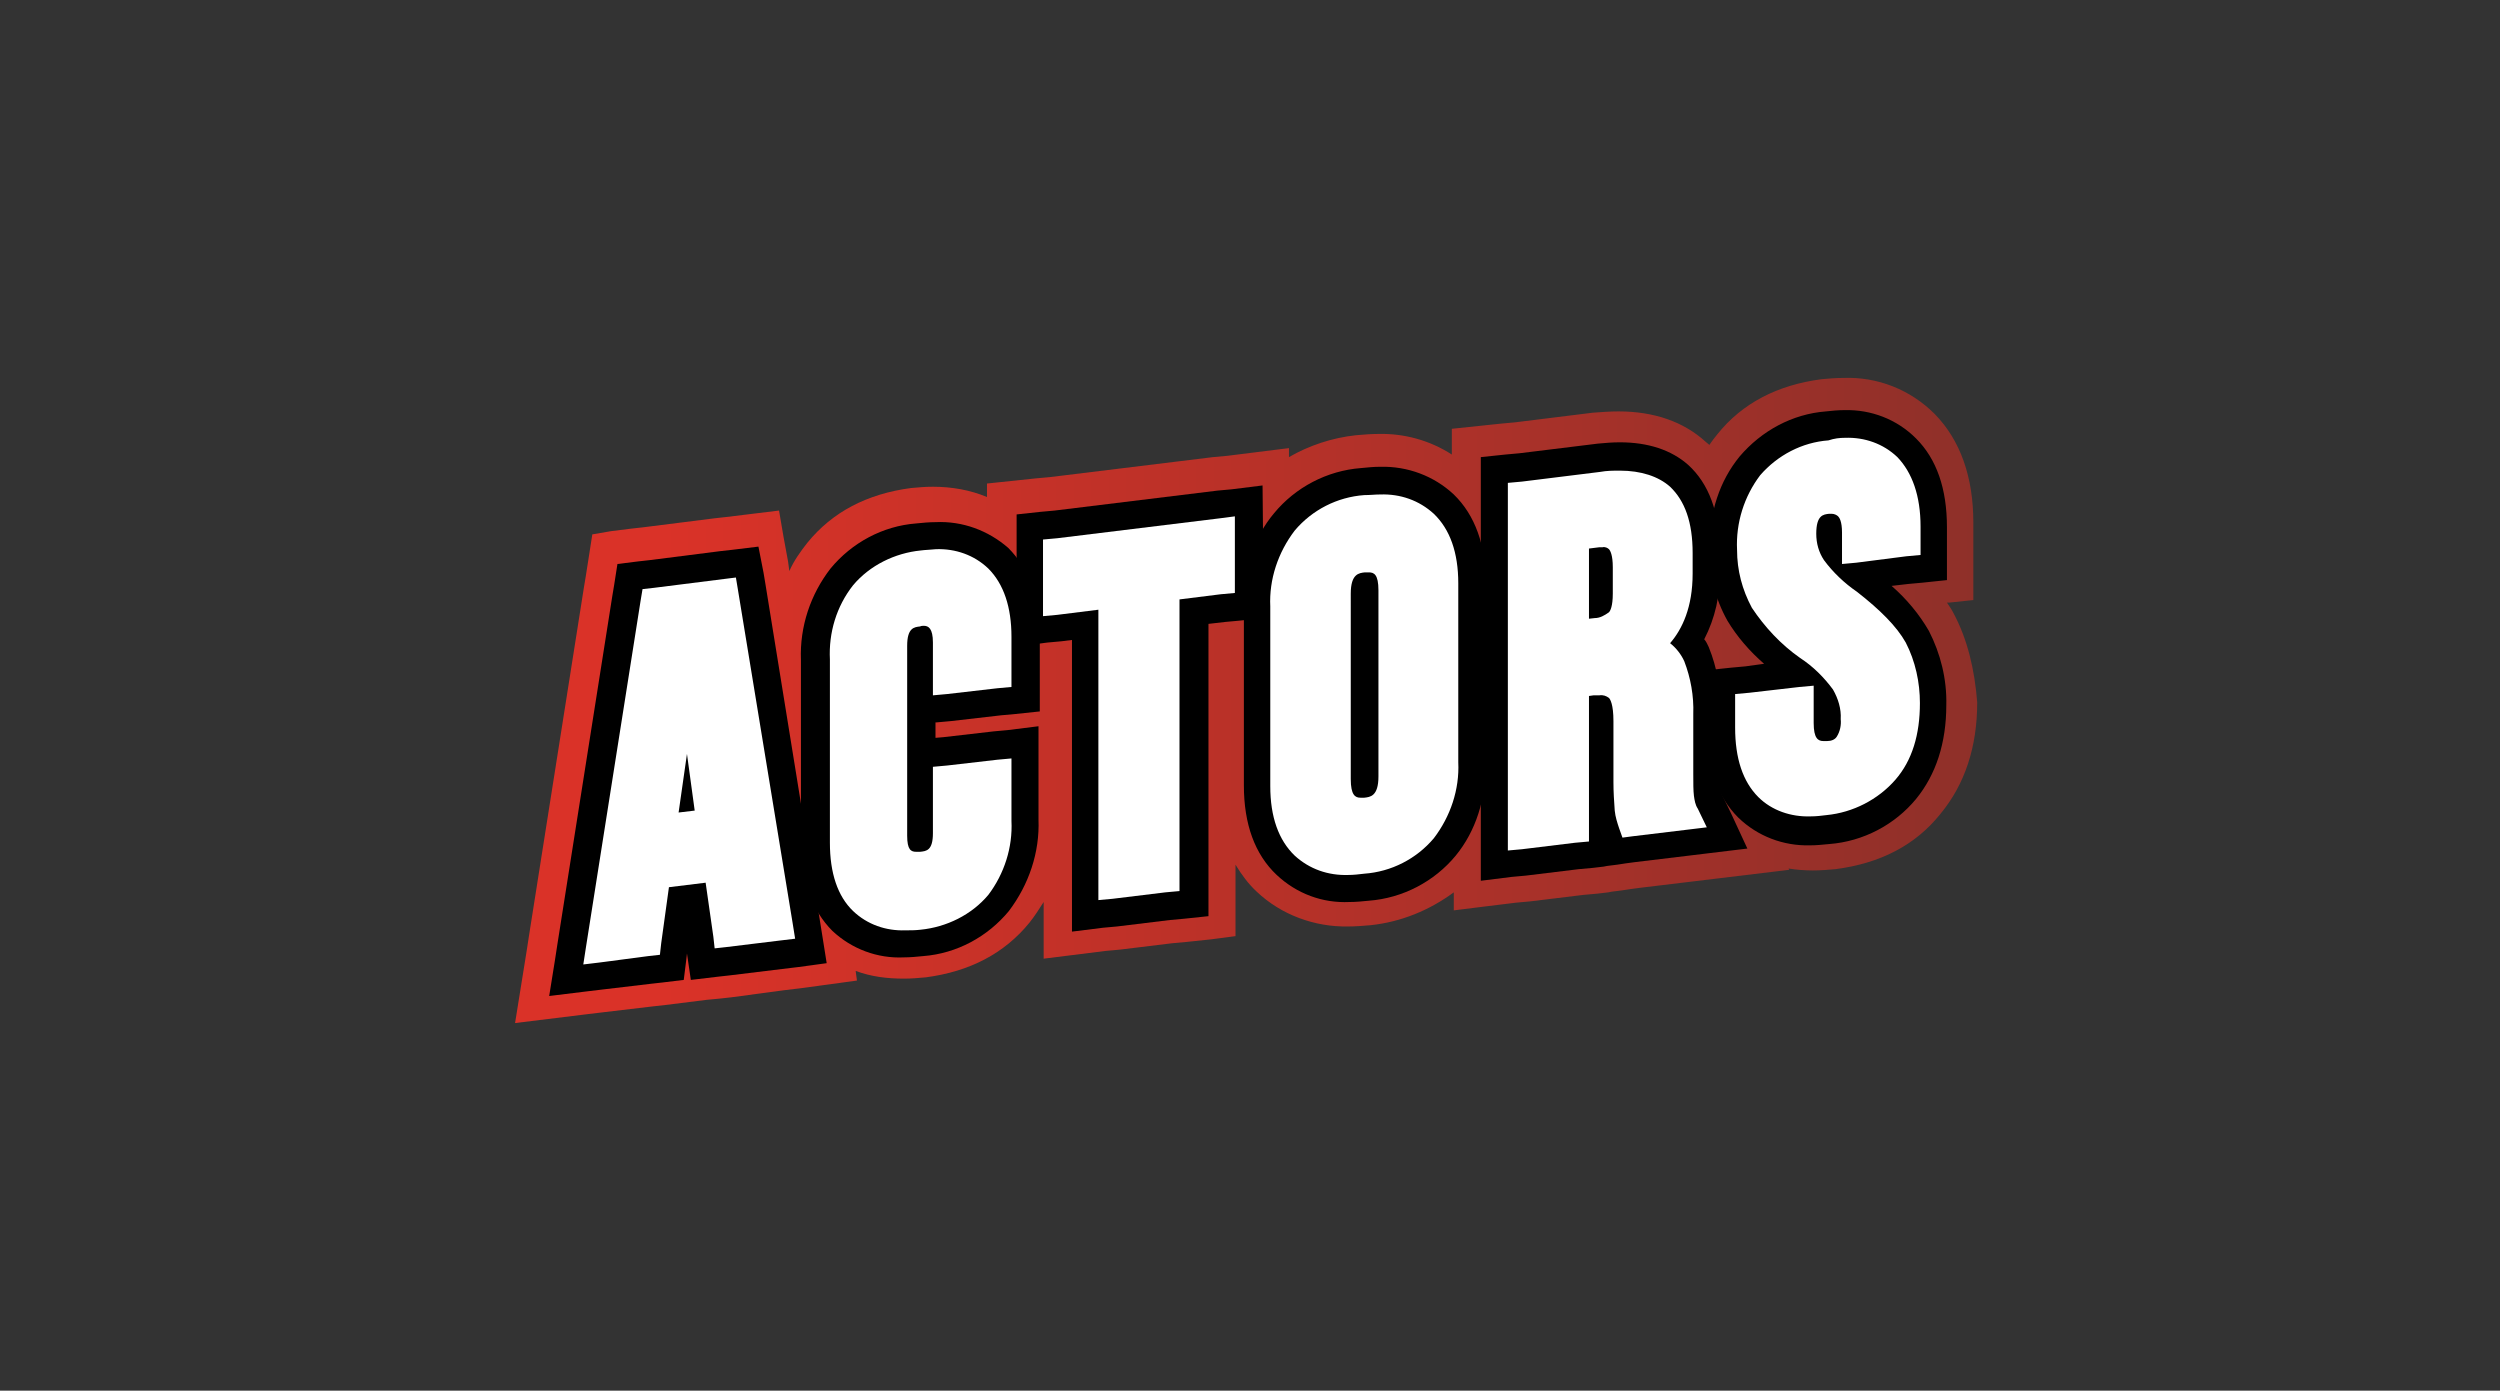 <?xml version="1.0" encoding="utf-8"?>
<!-- Generator: Adobe Illustrator 23.0.3, SVG Export Plug-In . SVG Version: 6.00 Build 0)  -->
<svg version="1.1" id="Layer_1" xmlns="http://www.w3.org/2000/svg" xmlns:xlink="http://www.w3.org/1999/xlink" x="0px" y="0px"
	 viewBox="0 0 388.3 216" style="enable-background:new 0 0 388.3 216;" xml:space="preserve">
<rect x="0" y="0" width="388.3" height="216" fill="#333333" stroke="none"/>
<style type="text/css">
	.st0{fill:url(#SVGID_1_);}
	.st1{fill:#FFFFFF;}
</style>
<g id="Layer_3_1_">
	<g id="Actors_1_">
		
			<linearGradient id="SVGID_1_" gradientUnits="userSpaceOnUse" x1="80.114" y1="1312.162" x2="306.886" y2="1312.162" gradientTransform="matrix(1 0 0 1 0 -1203.322)">
			<stop  offset="0.1" style="stop-color:#DA3228"/>
			<stop  offset="1" style="stop-color:#8F3029"/>
		</linearGradient>
		<path class="st0" d="M303.4,95.2c-0.3-0.6-0.6-1-1-1.6h0.3l3.8-0.4v-12c0-7.1-2-12.8-6-16.9c-3.8-3.8-8.9-5.8-14.2-5.6
			c-1.2,0-2.3,0.1-3.4,0.2c-6.8,0.9-12.3,3.7-16.2,8.6c-0.4,0.5-0.8,1-1.2,1.6l-0.6-0.5c-3.4-3.1-8-4.7-13.5-4.7
			c-1.4,0-2.6,0.1-4,0.2l-12.1,1.5l-2.2,0.2l-3.8,0.4l-3.8,0.4v4c-3.4-2.2-7.4-3.3-11.4-3.2c-1.2,0-2.3,0.1-3.5,0.2
			c-3.7,0.4-7.3,1.6-10.4,3.4v-1.4l-4.8,0.6l-4.8,0.6l-2.2,0.2l-25.3,3.1l-2.2,0.2l-3.8,0.4l-3.8,0.4v2.1c-2.6-1.1-5.5-1.6-8.4-1.6
			c-1.2,0-2.3,0.1-3.4,0.2c-6.8,0.9-12.2,3.7-16.1,8.5c-1.1,1.4-2.1,2.8-2.8,4.4l-0.2-1.5l-0.7-3.8l-0.7-4.1l-4.1,0.5l-4.1,0.5
			l-1.8,0.2l-11.1,1.4l-1.8,0.2l-3.2,0.4L92,83l-0.5,3.2L91,89.4l-0.3,1.8l-8.5,53.9l-0.4,2.6l-0.9,5.6l-0.9,5.6l5.7-0.7l5.7-0.7
			l2.5-0.3l7.6-0.9l1.8-0.2l3.2-0.4l3.2-0.4l0,0l2.1-0.2l1.8-0.2l8.2-1.1l2.5-0.3l4.4-0.6l4.4-0.6l-0.2-1.5c2.4,0.9,4.9,1.2,7.5,1.2
			c1.2,0,2.3-0.1,3.4-0.2c6.8-0.9,12.2-3.7,16.1-8.5c0.8-1,1.5-2.1,2.2-3.2v8.8l4.8-0.6l4.8-0.6l2.2-0.2l8.2-1l2.2-0.2l3.8-0.4
			l3.8-0.5v-11.1c0.9,1.5,2,3,3.3,4.2c3.8,3.6,9,5.5,14.2,5.4c1.2,0,2.3-0.1,3.5-0.2c4.7-0.5,9.1-2.3,12.9-5.1v2.8l4.8-0.6l4.9-0.6
			l2.2-0.2l8.2-1l2.2-0.2l1.7-0.2l0.5-0.1l1.6-0.2l1.3-0.2l1.5-0.2l8.3-1l3.3-0.4l5.8-0.7l5.8-0.7l-0.1-0.2c1.2,0.2,2.5,0.3,3.8,0.3
			c1.2,0,2.3-0.1,3.5-0.2c6.9-0.9,12.4-3.7,16.3-8.6c3.8-4.6,5.7-10.4,5.7-17.3C306.7,104,305.6,99.3,303.4,95.2z"/>
		<polygon class="st1" points="97.7,89.6 116,87.4 125.9,147.6 109.1,149.7 107.6,139.6 105.7,139.8 104.2,150.3 87.9,152.3 		"/>
		<path d="M114.3,89.7l0.3,1.8l8.5,51.8l0.4,2.5l-2.5,0.3l-8.2,1l-1.8,0.2l-0.2-1.8l-1.2-8.4l-5.7,0.7l-1.2,8.7l-0.2,1.8l-1.8,0.2
			l-7.6,1l-2.5,0.3l0.4-2.6l8.5-53.9l0.3-1.8l1.8-0.2l11.1-1.4L114.3,89.7 M105.4,126.2l2.5-0.3l-1.2-8.8L105.4,126.2 M117.8,84.9
			l-4.1,0.5l-1.8,0.2L100.9,87l-1.8,0.2l-3.2,0.4l-0.5,3.2l-0.3,1.8l-8.5,53.9l-0.4,2.6l-0.9,5.6l5.7-0.7l2.5-0.3l7.6-0.9l1.8-0.2
			l3.3-0.4l0.4-3.2l0.1-0.9l0.6,4.1l4.2-0.5l1.8-0.2l8.2-1l2.5-0.3l4.4-0.6l-0.7-4.4l-0.4-2.5l-8.4-51.9l-0.3-1.8L117.8,84.9
			L117.8,84.9z"/>
		<path class="st1" d="M140.5,146.4c-3.6,0.2-7-1.1-9.7-3.6c-2.8-2.8-4.3-6.9-4.3-12.1v-28.4c-0.2-4.6,1.3-9.2,4.1-12.9
			c3-3.6,7.3-5.8,11.9-6.2c0.9-0.1,1.8-0.2,2.6-0.2c3.6-0.2,7,1.1,9.7,3.6c2.8,2.8,4.3,6.9,4.3,12.1v9.7l-15.9,2v6.7l15.9-2v12.1
			c0.2,4.6-1.3,9.2-4.1,12.9c-3,3.6-7.3,5.8-11.9,6.2C142.3,146.4,141.5,146.4,140.5,146.4z"/>
		<path d="M145.4,85.3c3-0.1,5.9,0.9,8.1,3c2.4,2.4,3.6,6,3.6,10.6v7.8l-2.2,0.2l-7.8,0.9l-2.2,0.2v-8.2c0-2.2-0.7-2.6-1.4-2.6
			c-0.2,0-0.4,0-0.6,0.1c-0.9,0.1-2,0.2-2,3v29.5c0,2.2,0.6,2.5,1.4,2.5c0.2,0,0.4,0,0.6,0c1-0.1,2-0.2,2-2.9v-10.3l2.2-0.2l7.8-0.9
			l2.2-0.2v9.7c0.2,4.1-1.1,8.2-3.6,11.5c-2.6,3.1-6.5,5-10.5,5.4c-0.8,0.1-1.6,0.1-2.4,0.1c-3,0.1-5.9-0.9-8.1-3
			c-2.4-2.3-3.6-5.9-3.6-10.6v-28.5c-0.2-4.1,1-8.2,3.6-11.5c2.6-3.1,6.5-5,10.5-5.4C143.7,85.4,144.5,85.4,145.4,85.3 M145.3,81.1
			c-1,0-2,0.1-3,0.2c-5.2,0.4-10,3-13.3,7c-3.1,4-4.8,9-4.6,14.2v28.4c0,5.8,1.7,10.5,4.9,13.7c3,2.8,7,4.3,11.1,4.1
			c1,0,2-0.1,3-0.2c5.2-0.4,10-3,13.3-7c3.1-4.1,4.8-9.1,4.6-14.2v-14.5l-4.8,0.6l-2.2,0.2l-7.8,0.9l-1.2,0.1v-2.4h0.2l2.2-0.2
			l7.8-0.9l2.2-0.2l3.8-0.4V98.8c0-5.8-1.7-10.5-4.9-13.7C153.5,82.4,149.5,80.9,145.3,81.1L145.3,81.1z"/>
		<polygon class="st1" points="168.7,97.1 160.2,98.1 160.2,81.9 194,77.8 194,94 185.4,95 185.4,140.3 168.7,142.4 		"/>
		<path d="M191.8,80.2v11.9l-2.2,0.2l-6.4,0.8v45.3l-2.2,0.2l-8.2,1l-2.2,0.2V94.7l-6.4,0.8l-2.2,0.2V83.8l2.2-0.2l25.3-3.1
			L191.8,80.2 M196.1,75.4l-4.8,0.6l-2.2,0.2l-25.3,3.1l-2.2,0.2l-3.7,0.4v20.5l4.8-0.6l2.2-0.2l1.6-0.2v45.3l4.8-0.6l2.2-0.2l8.2-1
			l2.2-0.2l3.8-0.4V96.9l2.6-0.3l2.2-0.2l3.8-0.4L196.1,75.4L196.1,75.4z"/>
		<path class="st1" d="M209.5,138c-3.6,0.1-7.1-1.2-9.8-3.6c-3-2.8-4.4-7-4.4-12.4V94.2c-0.2-4.7,1.4-9.4,4.3-13.1
			c3.1-3.6,7.4-5.8,12.1-6.2c0.9-0.1,1.8-0.2,2.8-0.2c3.6-0.1,7.1,1.2,9.8,3.6c3,2.8,4.4,7,4.4,12.4v27.8c0.2,4.7-1.4,9.4-4.3,13.1
			c-3.1,3.6-7.4,5.8-12.1,6.3C211.3,138,210.4,138,209.5,138L209.5,138z"/>
		<path d="M214.4,76.8c3.1-0.1,6,0.9,8.3,3c2.5,2.4,3.8,6,3.8,10.8v27.8c0.2,4.2-1.2,8.4-3.8,11.8c-2.7,3.2-6.6,5.2-10.8,5.5
			c-0.8,0.1-1.7,0.2-2.5,0.2c-3.1,0.1-6-0.9-8.3-3c-2.5-2.4-3.8-6-3.8-10.8V94.2c-0.2-4.2,1.2-8.4,3.8-11.8
			c2.7-3.2,6.6-5.2,10.8-5.5C212.8,76.9,213.6,76.8,214.4,76.8 M211.3,123.9c0.2,0,0.4,0,0.6,0c0.9-0.1,2.2-0.2,2.2-3.3V91.7
			c0-2.5-0.7-2.8-1.5-2.8c-0.2,0-0.4,0-0.6,0c-0.9,0.1-2.2,0.2-2.2,3.3V121C209.8,123.5,210.5,123.9,211.3,123.9 M214.4,72.5
			c-1,0-2,0.1-3,0.2c-5.3,0.4-10.2,3-13.5,7c-3.2,3.8-4.7,8.7-4.7,14.5V122c0,6,1.7,10.7,5.1,13.9c3.1,2.9,7.1,4.4,11.3,4.2
			c1,0,2-0.1,3-0.2c5.3-0.4,10.2-3,13.5-7c3.1-3.8,4.7-8.7,4.7-14.5V90.7c0-6-1.7-10.7-5-13.9C222.7,73.9,218.6,72.4,214.4,72.5z"/>
		<path class="st1" d="M232.3,73.1l16.1-2c1-0.1,2.2-0.2,3.2-0.2c3.9,0,7,1,9.2,3.1c2.8,2.5,4.2,6.5,4.2,11.9v3.2
			c0.1,3.8-0.9,7.4-2.8,10.6c0.5,0.6,0.9,1.4,1.3,2.1c1.2,2.9,1.7,6,1.6,9.1v9.3c0,1,0,2.2,0.1,3.2c0.1,0.5,0.2,0.9,0.4,1.4l2.6,5.5
			l-17.7,2.2l-1-3c-0.2-0.4-0.3-0.9-0.4-1.3v4.5l-16.7,2.1L232.3,73.1L232.3,73.1z"/>
		<path d="M251.6,73.1c3.3,0,6,0.9,7.8,2.5c2.3,2.2,3.5,5.5,3.5,10.3v3.2c0,5.2-1.6,8.6-3.5,10.8c0.9,0.7,1.7,1.7,2.2,2.8
			c1,2.6,1.5,5.4,1.4,8.2v9.3c0,1.4,0,2.6,0.1,3.4c0.1,0.7,0.2,1.4,0.6,2l1.4,2.9l-3.3,0.4l-8.3,1l-1.5,0.2l-0.5-1.4
			c-0.3-0.9-0.6-1.8-0.7-2.8c-0.1-1.4-0.2-2.9-0.2-4.4V112c0-2.6-0.5-3.4-0.7-3.6c-0.4-0.3-0.9-0.5-1.5-0.4c-0.3,0-0.6,0-0.9,0
			l-0.7,0.1v22.6l-2.2,0.2l-8.2,1l-2.2,0.2V75l2.2-0.2l12.1-1.5C249.6,73.1,250.6,73.1,251.6,73.1 M246.8,96.1l0.9-0.1
			c0.8,0,1.5-0.4,2.2-0.9c0.2-0.2,0.6-0.9,0.6-2.9v-4.1c0-1.9-0.4-2.6-0.6-2.8c-0.2-0.2-0.6-0.4-1-0.3h-0.5l-1.6,0.2V96.1
			 M251.6,68.7c-1.2,0-2.3,0.1-3.4,0.2L236,70.4l-2.2,0.2l-3.8,0.4v65.8l4.8-0.6l2.2-0.2l8.2-1l2.2-0.2l1.7-0.2l0,0l0.5-0.1l1.6-0.2
			l1.3-0.2l1.5-0.2l8.3-1l3.3-0.4l5.8-0.7l-2.5-5.4l-1.4-2.9c-0.1-0.2-0.2-0.4-0.2-0.7c-0.1-1-0.1-2-0.1-3v-9.3
			c0.1-3.4-0.5-6.8-1.8-10c-0.2-0.4-0.4-0.9-0.7-1.2c1.7-3.3,2.5-6.9,2.4-10.5v-3.2c0-6-1.7-10.5-4.9-13.4
			C259.6,69.9,256,68.7,251.6,68.7L251.6,68.7z"/>
		<path class="st1" d="M281.4,129.2c-3.6,0.1-7.1-1.2-9.7-3.6c-2.8-2.8-4.2-7-4.2-12.4v-7.1l11.8-1.4l-1-0.9
			c-3.2-2.3-5.9-5.2-8.1-8.4c-3.9-7.4-3.3-16.4,1.6-23.1c3-3.6,7.3-5.8,12-6.2c0.9-0.1,1.8-0.2,2.6-0.2c3.6-0.2,7.1,1.2,9.7,3.7
			c2.8,2.8,4.2,7,4.2,12.4v6.2l-11.6,1.4c0.4,0.3,0.7,0.6,1.2,0.9c3.3,2.3,6,5.2,8.1,8.6c1.7,3.2,2.5,6.8,2.5,10.5
			c0,5.4-1.4,9.8-4.2,13.2c-3.1,3.6-7.4,5.8-12.2,6.3C283.2,129.1,282.3,129.1,281.4,129.2L281.4,129.2z"/>
		<path d="M286.6,68c3-0.1,5.9,0.9,8.1,3c2.3,2.4,3.6,6,3.6,10.8v4.4l-2.2,0.2l-7.8,1l-2.2,0.2v-4.9c0-1.7-0.4-2.3-0.6-2.5
			c-0.2-0.2-0.6-0.4-1-0.4h-0.4c-0.9,0.1-2,0.2-2,3.1c0,1.5,0.4,2.9,1.2,4.1c1.4,1.9,3.2,3.6,5.1,4.9c3.6,2.8,6.2,5.4,7.6,7.9
			c1.5,2.9,2.2,6.2,2.2,9.4c0,4.9-1.2,8.9-3.8,11.9c-2.7,3.1-6.6,5.1-10.7,5.5c-0.8,0.1-1.6,0.2-2.5,0.2c-3,0.1-6-0.9-8.1-3
			c-2.4-2.4-3.6-6-3.6-10.8v-5.2l2.2-0.2l7.8-0.9l2.2-0.2v5.8c0,2.4,0.7,2.8,1.5,2.8c0.2,0,0.4,0,0.6,0c0.6,0,1.2-0.2,1.5-0.7
			c0.5-0.8,0.7-1.8,0.6-2.7c0.1-1.6-0.4-3.2-1.2-4.6c-1.4-1.9-3.1-3.6-5.1-4.9c-3-2.1-5.5-4.8-7.5-7.8c-1.5-2.8-2.3-5.8-2.3-9
			c-0.2-4.2,1.1-8.3,3.6-11.6c2.7-3.1,6.5-5.1,10.6-5.4C284.9,68.1,285.7,68,286.6,68 M286.5,63.7L286.5,63.7c-1,0-2,0.1-2.9,0.2
			c-5.2,0.4-10,3-13.4,7c-3.1,3.8-4.7,8.6-4.7,14.3c-0.1,3.9,0.9,7.8,2.8,11.2c1.5,2.5,3.5,4.8,5.7,6.7l-2.9,0.4l-2.2,0.2l-3.8,0.4
			v9c0,6,1.6,10.6,4.9,13.9c3,2.9,7,4.4,11.1,4.3c1,0,2-0.1,3-0.2c5.3-0.4,10.2-3,13.5-7c3.1-3.8,4.7-8.7,4.7-14.6
			c0.1-4-0.9-8-2.7-11.5c-1.5-2.6-3.5-5-5.8-7l2.6-0.3l2.2-0.2l3.8-0.4v-8.2c0-6-1.6-10.6-4.8-13.8
			C294.6,65.1,290.6,63.6,286.5,63.7L286.5,63.7z"/>
	</g>
</g>
</svg>
